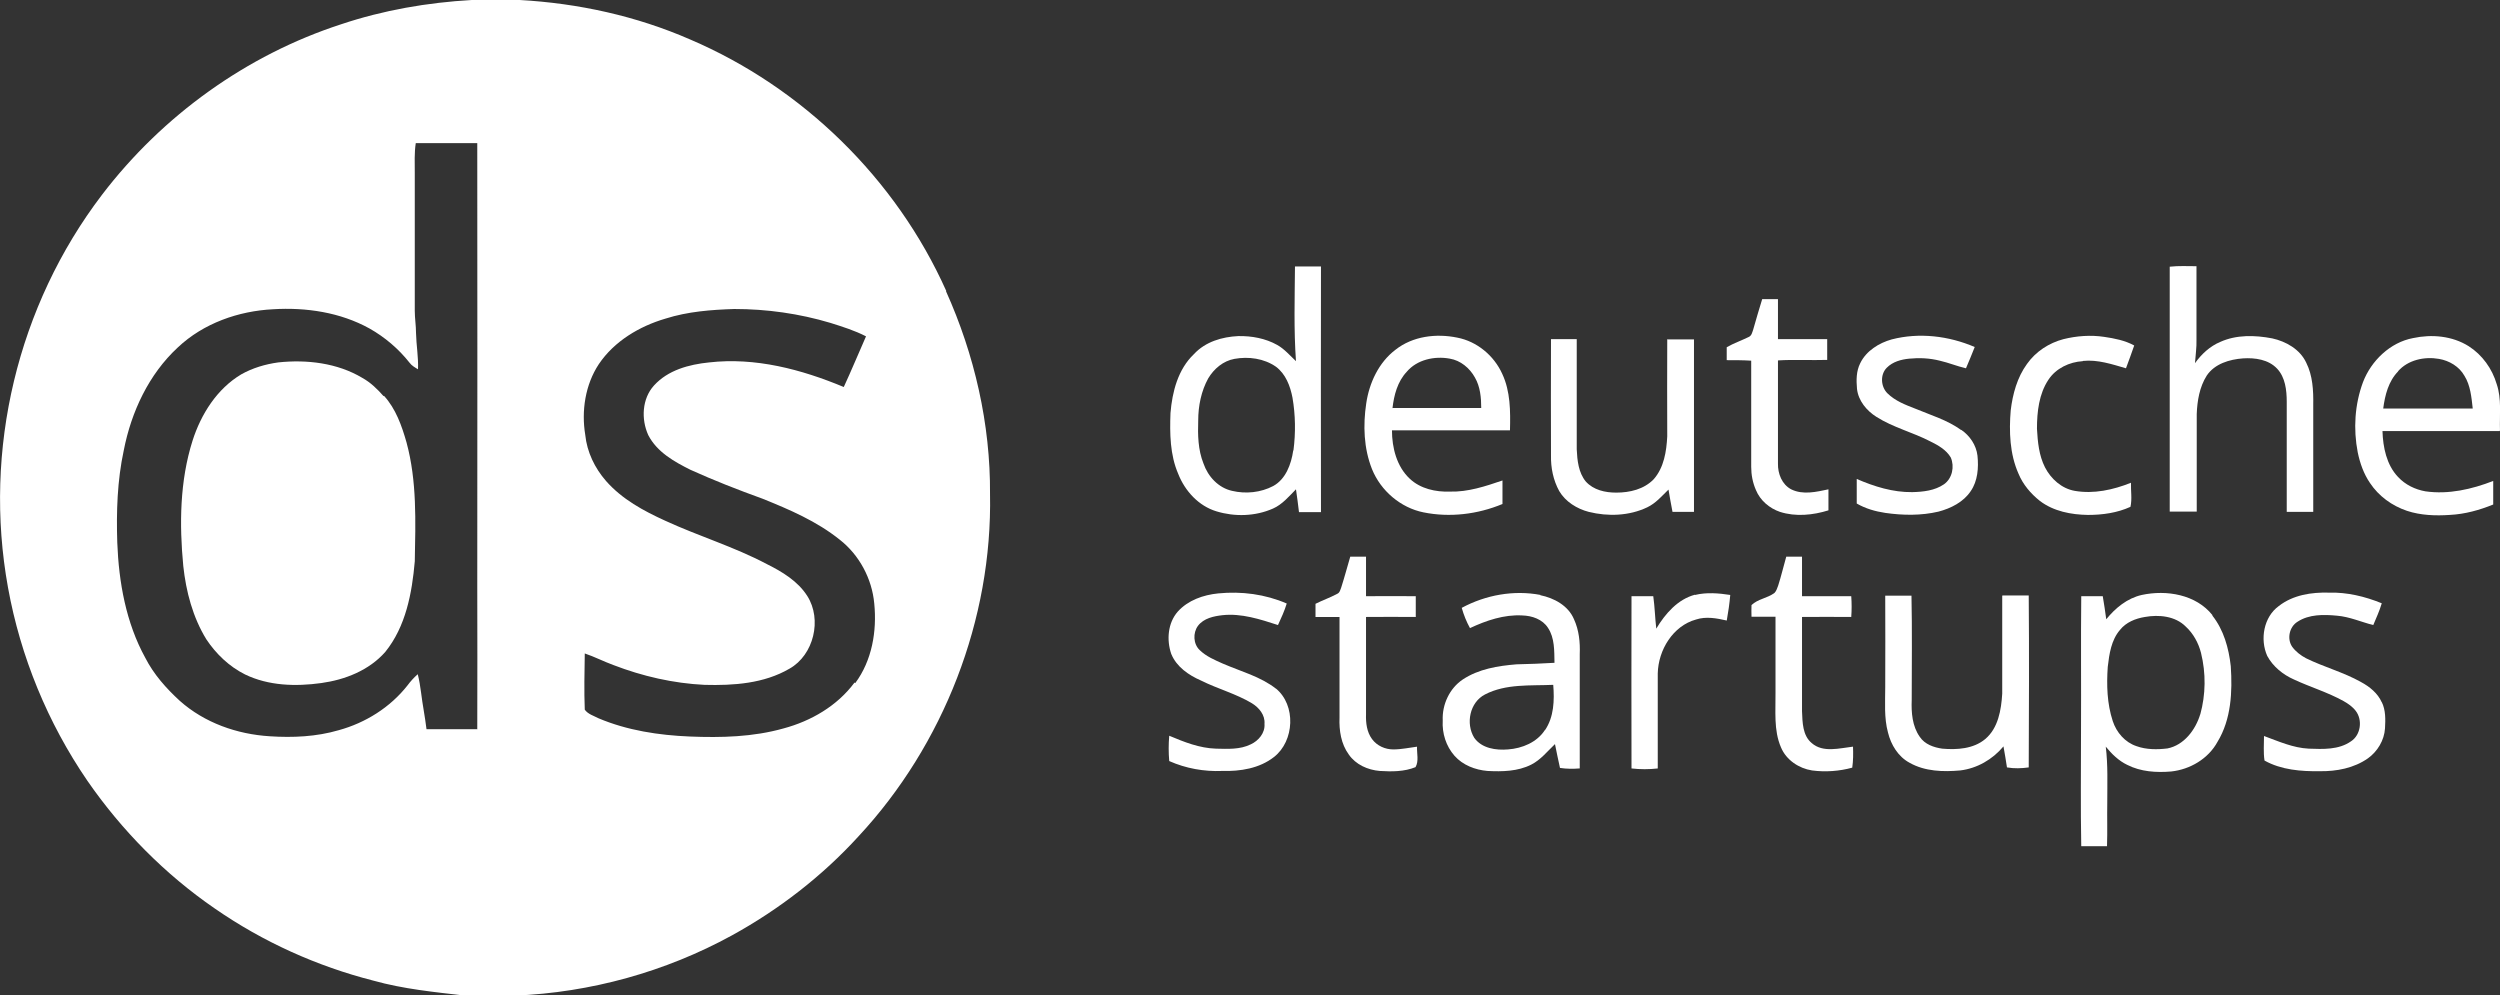 <svg width="108" height="43" viewBox="0 0 108 43" fill="none" xmlns="http://www.w3.org/2000/svg">
<rect x="0" y="0" width="108" height="43" fill="#333333" stroke="none"/>
<g id="Layer_1" clip-path="url(#clip0_310_1107)">
<g id="Group">
<path id="Vector" d="M57.066 11.51C56.688 11.51 56.31 11.51 55.943 11.51C55.932 12.877 55.889 14.245 55.986 15.602C55.727 15.361 55.489 15.077 55.176 14.902C54.669 14.617 54.075 14.508 53.491 14.519C52.8 14.552 52.077 14.759 51.58 15.296C50.889 15.952 50.64 16.926 50.565 17.845C50.532 18.731 50.543 19.65 50.899 20.471C51.191 21.215 51.785 21.86 52.552 22.09C53.34 22.331 54.226 22.309 54.993 21.97C55.392 21.795 55.684 21.445 55.986 21.138C56.029 21.466 56.083 21.795 56.116 22.123C56.429 22.123 56.753 22.123 57.066 22.123C57.055 18.589 57.066 15.055 57.066 11.521V11.51ZM55.867 19.464C55.781 20.055 55.543 20.701 55.003 20.996C54.463 21.28 53.815 21.346 53.221 21.204C52.638 21.073 52.185 20.591 51.99 20.022C51.753 19.431 51.742 18.786 51.763 18.162C51.763 17.538 51.893 16.893 52.195 16.346C52.444 15.93 52.843 15.591 53.329 15.503C53.934 15.394 54.604 15.482 55.122 15.843C55.543 16.16 55.738 16.674 55.835 17.177C55.965 17.932 55.975 18.698 55.878 19.453L55.867 19.464Z" fill="white"/>
<path id="Vector_2" d="M99.932 17.485C99.942 16.872 99.91 16.226 99.629 15.668C99.359 15.088 98.754 14.749 98.16 14.618C97.415 14.476 96.616 14.454 95.914 14.771C95.471 14.957 95.104 15.296 94.823 15.69C94.845 15.351 94.899 15.012 94.888 14.673C94.888 13.611 94.888 12.561 94.888 11.5C94.499 11.5 94.121 11.478 93.732 11.521C93.732 15.045 93.732 18.579 93.732 22.102C94.121 22.102 94.51 22.102 94.899 22.102C94.899 20.701 94.899 19.29 94.899 17.889C94.92 17.32 95.018 16.719 95.331 16.226C95.676 15.712 96.314 15.526 96.897 15.482C97.415 15.45 97.998 15.526 98.376 15.931C98.722 16.303 98.787 16.85 98.787 17.353C98.787 18.94 98.787 20.526 98.787 22.113C99.165 22.113 99.554 22.113 99.932 22.113C99.932 20.57 99.932 19.038 99.932 17.495V17.485Z" fill="white"/>
<path id="Vector_3" d="M77.38 21.139C76.981 20.931 76.797 20.461 76.808 20.023C76.808 18.535 76.808 17.058 76.808 15.57C77.521 15.526 78.233 15.57 78.935 15.548C78.935 15.252 78.935 14.946 78.935 14.651C78.222 14.651 77.51 14.651 76.808 14.651C76.808 14.071 76.808 13.502 76.808 12.922C76.581 12.922 76.354 12.922 76.127 12.922C75.987 13.36 75.868 13.797 75.739 14.235C75.695 14.355 75.674 14.508 75.533 14.563C75.22 14.716 74.896 14.826 74.594 15.001C74.594 15.187 74.594 15.373 74.594 15.559C74.95 15.559 75.296 15.559 75.652 15.581C75.652 17.113 75.652 18.633 75.652 20.165C75.652 20.515 75.717 20.854 75.857 21.172C76.041 21.62 76.441 21.959 76.894 22.113C77.575 22.331 78.32 22.255 78.989 22.047C78.989 21.741 78.989 21.434 78.989 21.139C78.471 21.248 77.888 21.391 77.38 21.139Z" fill="white"/>
<path id="Vector_4" d="M62.952 14.585C62.045 14.399 61.03 14.519 60.284 15.11C59.561 15.657 59.15 16.543 59.021 17.429C58.88 18.37 58.913 19.366 59.269 20.263C59.647 21.204 60.511 21.937 61.494 22.134C62.628 22.364 63.827 22.222 64.907 21.773C64.907 21.434 64.907 21.095 64.907 20.756C64.172 21.007 63.416 21.259 62.639 21.237C62.023 21.259 61.364 21.117 60.9 20.679C60.338 20.154 60.133 19.344 60.133 18.589C61.829 18.589 63.535 18.589 65.231 18.589C65.252 17.768 65.252 16.904 64.896 16.149C64.54 15.361 63.805 14.749 62.952 14.585ZM60.155 17.637C60.22 17.068 60.371 16.488 60.77 16.062C61.213 15.536 61.969 15.372 62.628 15.493C63.092 15.569 63.492 15.898 63.719 16.313C63.946 16.707 63.989 17.178 63.989 17.626C62.714 17.626 61.44 17.626 60.166 17.626L60.155 17.637Z" fill="white"/>
<path id="Vector_5" d="M84.725 18.579C84.121 18.142 83.408 17.934 82.727 17.649C82.306 17.485 81.874 17.321 81.539 16.993C81.248 16.708 81.215 16.183 81.507 15.888C81.766 15.625 82.133 15.527 82.479 15.494C82.922 15.45 83.365 15.472 83.796 15.581C84.185 15.669 84.542 15.822 84.93 15.91C85.06 15.603 85.19 15.297 85.308 14.991C84.185 14.509 82.911 14.356 81.723 14.662C81.172 14.816 80.621 15.155 80.362 15.691C80.189 16.03 80.189 16.424 80.222 16.796C80.276 17.31 80.643 17.748 81.064 18.01C81.788 18.47 82.641 18.678 83.397 19.072C83.732 19.236 84.077 19.433 84.272 19.761C84.445 20.155 84.337 20.669 83.98 20.921C83.581 21.194 83.084 21.249 82.609 21.26C81.777 21.271 80.967 21.019 80.211 20.691C80.211 21.041 80.211 21.391 80.211 21.752C80.589 21.971 81.01 22.092 81.442 22.157C82.209 22.267 82.997 22.278 83.743 22.102C84.282 21.96 84.823 21.687 85.136 21.216C85.438 20.779 85.481 20.21 85.427 19.684C85.373 19.225 85.093 18.82 84.725 18.568V18.579Z" fill="white"/>
<path id="Vector_6" d="M89.984 15.592C90.621 15.527 91.237 15.735 91.842 15.91C91.971 15.581 92.079 15.253 92.198 14.925C91.799 14.706 91.345 14.618 90.902 14.553C90.319 14.465 89.714 14.509 89.142 14.651C88.515 14.816 87.943 15.188 87.565 15.724C87.144 16.303 86.949 17.015 86.863 17.726C86.787 18.645 86.82 19.608 87.198 20.461C87.392 20.932 87.727 21.326 88.127 21.643C88.721 22.092 89.477 22.234 90.2 22.245C90.827 22.245 91.464 22.157 92.036 21.895C92.112 21.555 92.047 21.205 92.058 20.855C91.291 21.162 90.449 21.348 89.628 21.205C89.066 21.107 88.602 20.691 88.343 20.188C88.083 19.674 88.029 19.094 87.997 18.525C87.997 17.792 88.083 17.015 88.494 16.402C88.818 15.91 89.401 15.636 89.973 15.603L89.984 15.592Z" fill="white"/>
<path id="Vector_7" d="M107.999 18.589C107.977 17.922 108.075 17.232 107.859 16.598C107.664 15.93 107.232 15.329 106.649 14.957C105.936 14.508 105.051 14.431 104.241 14.606C103.258 14.792 102.437 15.58 102.081 16.51C101.724 17.473 101.659 18.534 101.854 19.541C101.951 20.011 102.113 20.471 102.383 20.865C102.761 21.434 103.333 21.85 103.981 22.068C104.575 22.265 105.223 22.287 105.839 22.244C106.487 22.211 107.113 22.036 107.707 21.795C107.707 21.456 107.707 21.116 107.707 20.777C106.779 21.138 105.774 21.368 104.781 21.226C104.338 21.149 103.906 20.942 103.593 20.602C103.096 20.077 102.945 19.322 102.923 18.622C104.608 18.622 106.303 18.622 107.988 18.622L107.999 18.589ZM103.593 16.04C104.025 15.547 104.737 15.394 105.364 15.504C105.807 15.58 106.239 15.832 106.465 16.237C106.725 16.652 106.768 17.167 106.822 17.648C105.537 17.648 104.241 17.648 102.955 17.648C103.031 17.068 103.182 16.466 103.603 16.04H103.593Z" fill="white"/>
<path id="Vector_8" d="M72.025 14.65C72.014 16.051 72.025 17.451 72.025 18.852C71.992 19.497 71.884 20.198 71.442 20.701C71.02 21.139 70.405 21.281 69.822 21.281C69.346 21.281 68.839 21.172 68.504 20.799C68.191 20.416 68.137 19.891 68.115 19.41C68.115 17.823 68.115 16.237 68.115 14.65C67.748 14.65 67.37 14.65 67.003 14.65C66.992 16.324 67.003 17.998 67.003 19.672C66.992 20.209 67.1 20.745 67.359 21.215C67.629 21.675 68.126 21.981 68.634 22.113C69.465 22.32 70.383 22.288 71.161 21.916C71.528 21.741 71.787 21.434 72.079 21.15C72.133 21.467 72.187 21.784 72.252 22.113C72.565 22.113 72.878 22.113 73.18 22.113C73.18 19.629 73.18 17.145 73.18 14.661C72.802 14.661 72.424 14.661 72.046 14.661L72.025 14.65Z" fill="white"/>
</g>
<g id="Group_2">
<path id="Vector_9" d="M16.569 17.112C16.299 16.805 16.007 16.521 15.651 16.324C14.571 15.678 13.253 15.525 12.022 15.656C11.46 15.733 10.91 15.897 10.424 16.171C9.376 16.794 8.685 17.889 8.318 19.037C7.767 20.777 7.745 22.648 7.918 24.453C8.037 25.558 8.328 26.664 8.912 27.616C9.333 28.25 9.905 28.797 10.586 29.136C11.601 29.629 12.778 29.662 13.88 29.508C14.906 29.366 15.942 28.961 16.644 28.163C17.53 27.068 17.8 25.624 17.919 24.245C17.951 22.528 18.016 20.788 17.562 19.114C17.357 18.392 17.098 17.659 16.59 17.101L16.569 17.112Z" fill="white"/>
<path id="Vector_10" d="M40.879 12.572C38.708 7.714 34.658 3.775 29.819 1.707C27.487 0.689 24.981 0.142 22.454 0H20.38C18.469 0.109 16.557 0.438 14.732 1.05C10.66 2.374 7.021 4.989 4.407 8.414C0.757 13.206 -0.734 19.432 0.346 25.384C0.886 28.371 2.063 31.227 3.77 33.722C5.26 35.877 7.129 37.77 9.278 39.247C11.362 40.691 13.695 41.742 16.136 42.365C17.432 42.727 18.771 42.858 20.099 43.011H22.238C25.51 42.88 28.75 41.982 31.623 40.407C33.653 39.291 35.522 37.847 37.088 36.129C40.76 32.179 42.877 26.763 42.769 21.336C42.79 18.327 42.099 15.318 40.868 12.583L40.879 12.572ZM20.629 31.5C19.894 31.5 19.16 31.5 18.425 31.5C18.361 30.964 18.253 30.439 18.188 29.903C18.155 29.64 18.112 29.389 18.047 29.126C17.885 29.268 17.734 29.433 17.605 29.608C16.859 30.559 15.79 31.227 14.635 31.544C13.663 31.829 12.647 31.872 11.654 31.807C10.239 31.719 8.835 31.227 7.766 30.275C7.183 29.739 6.643 29.137 6.275 28.415C5.444 26.905 5.131 25.154 5.066 23.437C5.023 22.102 5.066 20.756 5.347 19.454C5.671 17.791 6.427 16.172 7.679 15.012C8.792 13.961 10.304 13.436 11.794 13.36C13.22 13.272 14.699 13.491 15.963 14.191C16.622 14.563 17.216 15.066 17.691 15.668C17.788 15.8 17.929 15.876 18.058 15.953C18.08 15.428 17.983 14.902 17.972 14.388C17.972 14.071 17.918 13.742 17.918 13.425C17.918 11.434 17.918 9.442 17.918 7.462C17.918 7.035 17.896 6.609 17.961 6.182C18.847 6.182 19.732 6.182 20.618 6.182C20.629 12.572 20.618 18.973 20.618 25.362C20.618 27.408 20.629 29.444 20.618 31.49L20.629 31.5ZM36.915 29.487C36.17 30.494 35.036 31.15 33.848 31.468C32.53 31.84 31.159 31.872 29.809 31.818C28.459 31.763 27.098 31.555 25.856 31.03C25.651 30.921 25.402 30.855 25.262 30.658C25.229 29.848 25.251 29.039 25.262 28.229C25.683 28.371 26.083 28.579 26.504 28.732C27.757 29.214 29.085 29.52 30.435 29.586C31.688 29.619 33.005 29.531 34.107 28.886C35.155 28.295 35.522 26.763 34.874 25.745C34.463 25.1 33.783 24.695 33.124 24.367C31.72 23.623 30.187 23.163 28.739 22.496C27.8 22.069 26.871 21.566 26.18 20.778C25.694 20.22 25.359 19.53 25.283 18.787C25.111 17.747 25.283 16.62 25.867 15.734C26.536 14.738 27.627 14.093 28.75 13.764C29.711 13.458 30.727 13.381 31.72 13.349C33.124 13.349 34.528 13.546 35.878 13.95C36.397 14.114 36.926 14.279 37.412 14.53C37.088 15.263 36.785 15.996 36.451 16.719C34.615 15.953 32.627 15.428 30.629 15.657C29.765 15.745 28.858 15.986 28.253 16.653C27.735 17.222 27.692 18.108 28.005 18.797C28.383 19.53 29.128 19.946 29.83 20.296C30.845 20.756 31.882 21.161 32.941 21.544C34.107 22.014 35.284 22.518 36.278 23.316C37.12 23.973 37.671 25.001 37.768 26.073C37.887 27.266 37.671 28.535 36.947 29.509L36.915 29.487Z" fill="white"/>
</g>
<g id="Group_3">
<path id="Vector_11" d="M61.226 32.255C60.88 32.299 60.545 32.375 60.189 32.375C59.843 32.375 59.487 32.222 59.271 31.927C59.044 31.62 59.001 31.226 59.012 30.865C59.012 29.454 59.012 28.053 59.012 26.653C59.724 26.642 60.437 26.653 61.161 26.653C61.161 26.358 61.161 26.062 61.161 25.756C60.448 25.745 59.724 25.756 59.012 25.756C59.012 25.187 59.012 24.618 59.012 24.049C58.785 24.049 58.558 24.049 58.331 24.049C58.202 24.486 58.083 24.935 57.943 25.373C57.899 25.482 57.878 25.613 57.759 25.657C57.456 25.821 57.133 25.931 56.83 26.084C56.83 26.27 56.83 26.467 56.83 26.653C57.176 26.653 57.521 26.653 57.867 26.653C57.867 28.108 57.867 29.552 57.867 30.997C57.845 31.555 57.932 32.135 58.267 32.594C58.569 33.032 59.087 33.262 59.606 33.305C60.124 33.338 60.664 33.338 61.15 33.141C61.301 32.889 61.204 32.539 61.215 32.255H61.226Z" fill="white"/>
<path id="Vector_12" d="M78.268 32.102C77.868 31.773 77.868 31.205 77.847 30.723C77.847 29.366 77.847 28.01 77.847 26.653C78.559 26.642 79.261 26.653 79.974 26.653C79.996 26.358 79.996 26.051 79.974 25.756C79.261 25.756 78.549 25.756 77.847 25.756C77.847 25.187 77.847 24.618 77.847 24.049C77.62 24.049 77.393 24.049 77.166 24.049C77.047 24.465 76.95 24.88 76.821 25.285C76.777 25.395 76.745 25.526 76.659 25.613C76.356 25.843 75.935 25.876 75.665 26.139C75.654 26.303 75.665 26.478 75.665 26.642C76.011 26.642 76.356 26.642 76.702 26.642C76.702 27.725 76.702 28.819 76.702 29.902C76.713 30.701 76.615 31.544 76.939 32.288C77.166 32.835 77.717 33.196 78.279 33.283C78.862 33.36 79.456 33.316 80.017 33.163C80.061 32.868 80.061 32.561 80.05 32.255C79.467 32.321 78.754 32.529 78.268 32.102Z" fill="white"/>
<path id="Vector_13" d="M55.134 29.76C54.453 29.224 53.6 29.005 52.822 28.666C52.477 28.512 52.11 28.359 51.829 28.086C51.548 27.823 51.526 27.342 51.753 27.035C52.002 26.707 52.434 26.619 52.812 26.576C53.633 26.488 54.432 26.751 55.209 27.002C55.35 26.696 55.49 26.39 55.587 26.072C54.658 25.668 53.633 25.536 52.628 25.635C51.98 25.7 51.321 25.93 50.879 26.422C50.447 26.915 50.392 27.648 50.598 28.25C50.825 28.808 51.354 29.169 51.883 29.399C52.606 29.76 53.395 29.968 54.086 30.383C54.389 30.569 54.658 30.887 54.626 31.27C54.658 31.663 54.367 32.003 54.032 32.156C53.568 32.386 53.038 32.353 52.531 32.342C51.818 32.32 51.159 32.057 50.511 31.784C50.479 32.145 50.479 32.517 50.511 32.878C51.224 33.195 52.013 33.338 52.801 33.305C53.578 33.327 54.41 33.195 55.036 32.703C55.922 32.014 55.998 30.46 55.112 29.738L55.134 29.76Z" fill="white"/>
<path id="Vector_14" d="M66.549 25.701C65.393 25.482 64.184 25.701 63.147 26.259C63.233 26.565 63.352 26.861 63.503 27.134C64.205 26.806 64.972 26.543 65.76 26.587C66.182 26.598 66.635 26.751 66.873 27.123C67.165 27.561 67.143 28.119 67.154 28.633C66.603 28.666 66.063 28.688 65.512 28.699C64.713 28.765 63.881 28.896 63.19 29.355C62.618 29.738 62.294 30.439 62.326 31.128C62.294 31.675 62.467 32.233 62.834 32.649C63.19 33.053 63.73 33.261 64.259 33.305C64.897 33.338 65.566 33.327 66.149 33.032C66.56 32.824 66.851 32.452 67.175 32.145C67.24 32.485 67.316 32.824 67.391 33.174C67.672 33.218 67.953 33.218 68.245 33.196C68.245 31.555 68.245 29.902 68.245 28.261C68.266 27.747 68.212 27.222 67.996 26.751C67.748 26.16 67.132 25.832 66.538 25.712L66.549 25.701ZM66.743 31.533C66.398 32.069 65.76 32.331 65.145 32.375C64.626 32.419 64.011 32.331 63.687 31.872C63.309 31.259 63.492 30.34 64.151 30.001C65.058 29.53 66.117 29.629 67.1 29.585C67.154 30.253 67.132 30.975 66.743 31.544V31.533Z" fill="white"/>
<path id="Vector_15" d="M73.225 25.691C72.479 25.888 71.939 26.511 71.551 27.157C71.497 26.686 71.486 26.216 71.421 25.756C71.108 25.756 70.795 25.756 70.481 25.756C70.481 28.24 70.471 30.713 70.481 33.197C70.859 33.24 71.237 33.24 71.615 33.197C71.615 31.829 71.615 30.461 71.615 29.094C71.637 28.076 72.274 27.037 73.268 26.763C73.7 26.621 74.164 26.708 74.596 26.807C74.661 26.446 74.715 26.074 74.747 25.702C74.251 25.625 73.721 25.581 73.225 25.702V25.691Z" fill="white"/>
<path id="Vector_16" d="M95.58 26.577C94.868 25.68 93.593 25.472 92.524 25.702C91.898 25.844 91.39 26.26 90.99 26.752C90.947 26.413 90.893 26.085 90.839 25.756C90.526 25.756 90.224 25.756 89.91 25.756C89.889 27.671 89.91 29.586 89.9 31.501C89.9 33.186 89.878 34.871 89.91 36.556C90.278 36.556 90.656 36.556 91.023 36.556C91.044 35.921 91.023 35.286 91.034 34.652C91.034 33.853 91.066 33.054 90.969 32.255C91.228 32.573 91.53 32.868 91.898 33.043C92.481 33.339 93.15 33.383 93.798 33.328C94.608 33.24 95.397 32.781 95.796 32.048C96.39 31.074 96.444 29.881 96.369 28.776C96.282 27.999 96.066 27.212 95.57 26.588L95.58 26.577ZM95.051 30.855C94.846 31.533 94.349 32.19 93.636 32.332C93.194 32.387 92.718 32.387 92.297 32.234C91.8 32.069 91.433 31.643 91.271 31.151C91.023 30.395 91.001 29.586 91.055 28.809C91.12 28.251 91.206 27.649 91.584 27.212C91.844 26.883 92.254 26.719 92.654 26.654C93.258 26.544 93.971 26.61 94.425 27.069C94.749 27.365 94.976 27.78 95.084 28.207C95.3 29.082 95.289 30.002 95.051 30.866V30.855Z" fill="white"/>
<path id="Vector_17" d="M102.892 30.34C102.719 29.946 102.363 29.661 101.995 29.464C101.239 29.038 100.397 28.819 99.619 28.436C99.393 28.316 99.177 28.151 99.025 27.944C98.788 27.604 98.896 27.079 99.252 26.86C99.749 26.532 100.386 26.543 100.959 26.598C101.499 26.642 102.006 26.871 102.525 27.003C102.654 26.696 102.795 26.39 102.892 26.062C102.168 25.766 101.391 25.58 100.613 25.602C99.857 25.58 99.058 25.701 98.442 26.182C97.794 26.652 97.621 27.615 97.945 28.337C98.194 28.797 98.626 29.147 99.101 29.355C99.803 29.683 100.548 29.902 101.239 30.285C101.434 30.394 101.628 30.526 101.769 30.712C102.071 31.106 101.985 31.751 101.563 32.025C101.034 32.397 100.354 32.364 99.738 32.342C99.058 32.309 98.431 32.025 97.805 31.795C97.805 32.145 97.773 32.506 97.827 32.856C98.55 33.261 99.403 33.327 100.213 33.316C100.937 33.327 101.693 33.184 102.298 32.758C102.708 32.462 103 31.981 103.032 31.467C103.054 31.084 103.065 30.679 102.892 30.329V30.34Z" fill="white"/>
<path id="Vector_18" d="M86.496 25.744C86.496 27.156 86.496 28.556 86.496 29.968C86.453 30.668 86.323 31.456 85.762 31.927C85.254 32.353 84.541 32.397 83.904 32.342C83.537 32.288 83.148 32.156 82.932 31.828C82.608 31.369 82.565 30.778 82.586 30.241C82.586 28.742 82.608 27.233 82.576 25.734C82.198 25.734 81.82 25.734 81.442 25.734C81.452 27.047 81.442 28.37 81.442 29.683C81.442 30.34 81.388 31.007 81.56 31.642C81.69 32.178 82.003 32.692 82.5 32.955C83.159 33.327 83.947 33.349 84.682 33.283C85.405 33.196 86.075 32.813 86.55 32.244C86.604 32.55 86.658 32.856 86.701 33.152C87.014 33.207 87.328 33.196 87.641 33.152C87.652 30.679 87.662 28.195 87.641 25.723C87.263 25.723 86.885 25.723 86.507 25.723L86.496 25.744Z" fill="white"/>
</g>
</g>
<defs>
<clipPath id="clip0_310_1107">
<rect width="108" height="43" fill="white"/>
</clipPath>
</defs>
</svg>

